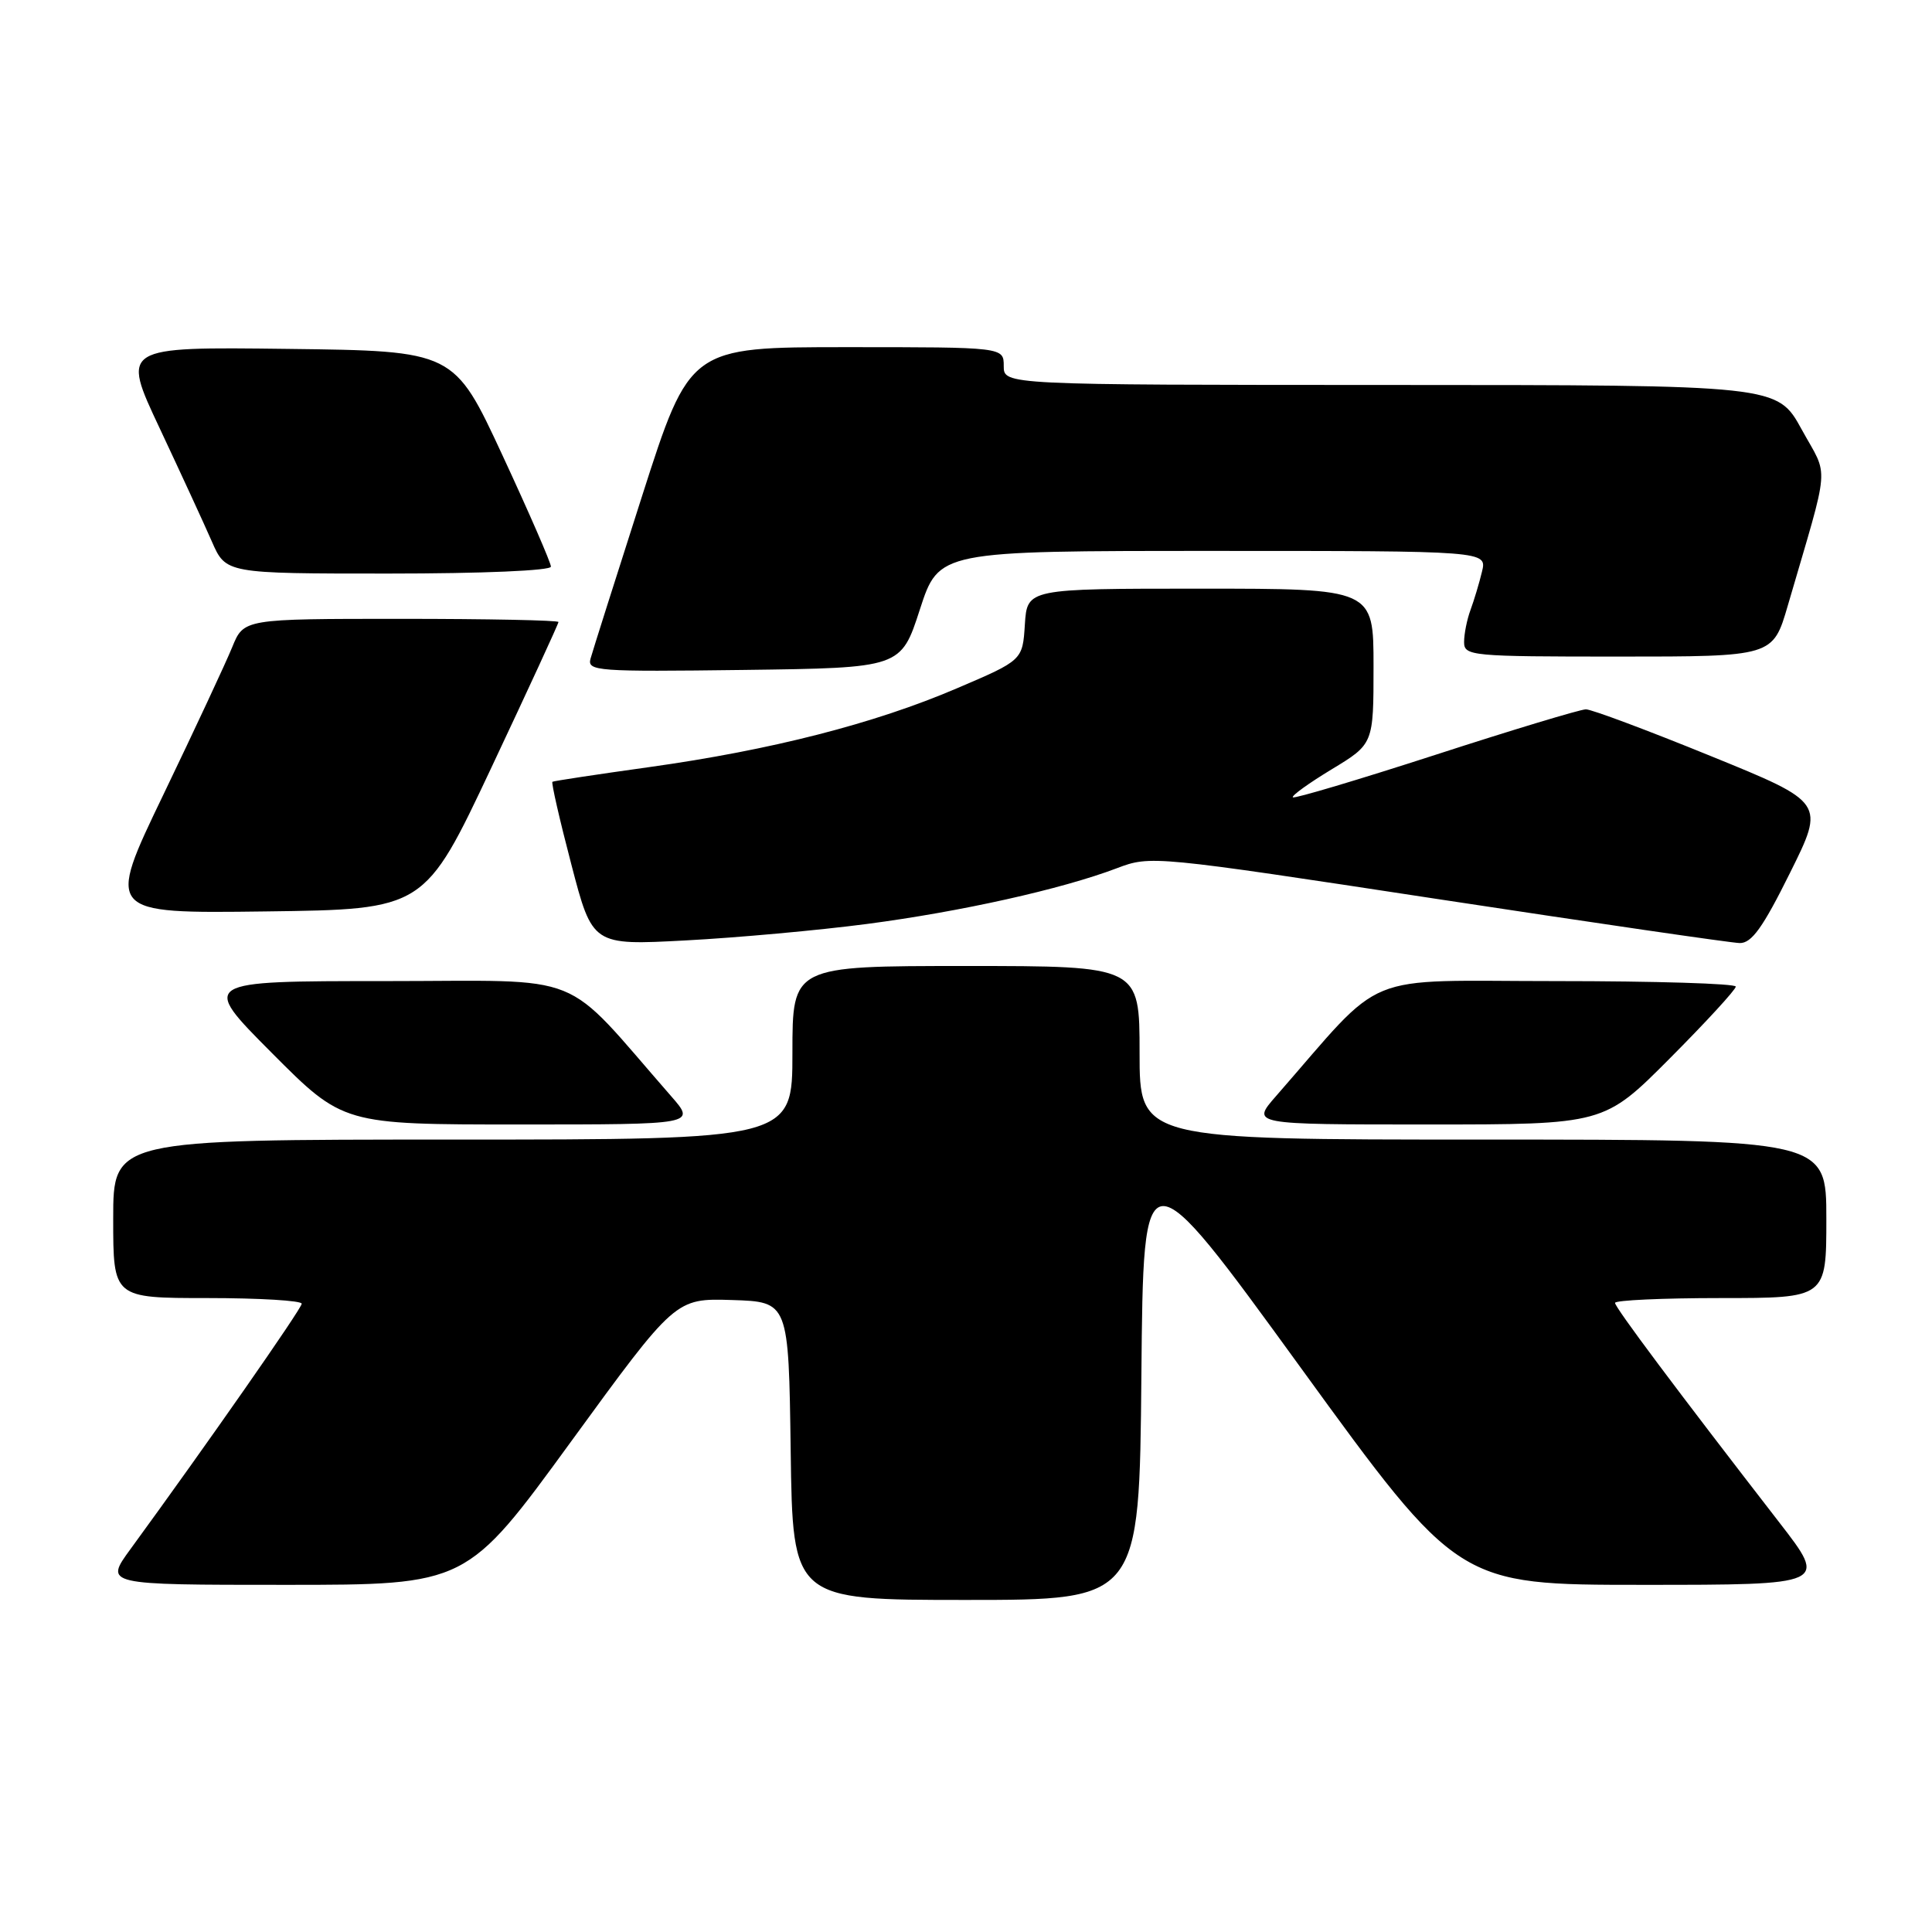 <?xml version="1.0" encoding="UTF-8" standalone="no"?>
<!DOCTYPE svg PUBLIC "-//W3C//DTD SVG 1.1//EN" "http://www.w3.org/Graphics/SVG/1.1/DTD/svg11.dtd" >
<svg xmlns="http://www.w3.org/2000/svg" xmlns:xlink="http://www.w3.org/1999/xlink" version="1.1" viewBox="0 0 256 256">
 <g >
 <path fill="currentColor"
d=" M 151.24 182.25 C 151.50 152.50 151.50 152.50 172.37 181.25 C 193.24 210.00 193.24 210.00 217.70 210.00 C 242.17 210.00 242.17 210.00 235.78 201.75 C 222.16 184.16 214.00 173.25 214.00 172.64 C 214.00 172.29 220.30 172.00 228.00 172.00 C 242.00 172.00 242.00 172.00 242.00 161.50 C 242.00 151.00 242.00 151.00 196.50 151.00 C 151.00 151.00 151.00 151.00 151.00 139.50 C 151.00 128.00 151.00 128.00 128.00 128.00 C 105.00 128.00 105.00 128.00 105.00 139.50 C 105.00 151.00 105.00 151.00 60.00 151.00 C 15.00 151.00 15.00 151.00 15.00 161.50 C 15.00 172.00 15.00 172.00 27.50 172.00 C 34.38 172.00 39.99 172.34 39.98 172.75 C 39.96 173.41 27.35 191.48 17.30 205.25 C 13.83 210.00 13.83 210.00 37.83 210.00 C 61.84 210.00 61.84 210.00 75.67 191.01 C 89.50 172.03 89.50 172.03 97.00 172.26 C 104.50 172.50 104.50 172.50 104.77 192.25 C 105.04 212.00 105.04 212.00 128.01 212.00 C 150.97 212.00 150.97 212.00 151.24 182.25 Z  M 88.93 145.25 C 74.16 128.36 78.23 130.00 51.05 130.00 C 26.54 130.00 26.54 130.00 36.00 139.50 C 45.46 149.00 45.46 149.00 68.83 149.00 C 92.21 149.00 92.21 149.00 88.93 145.25 Z  M 221.27 140.23 C 226.07 135.41 230.00 131.13 230.00 130.73 C 230.00 130.33 219.30 130.00 206.22 130.00 C 179.85 130.00 183.84 128.36 169.07 145.25 C 165.79 149.00 165.79 149.00 189.17 149.00 C 212.54 149.00 212.54 149.00 221.27 140.23 Z  M 114.87 122.43 C 127.31 120.80 140.68 117.82 148.00 115.04 C 152.46 113.35 152.80 113.38 190.50 119.13 C 211.40 122.31 229.41 124.94 230.52 124.96 C 232.10 124.99 233.59 122.91 237.18 115.67 C 241.82 106.34 241.82 106.34 226.66 100.17 C 218.32 96.77 210.89 93.99 210.14 93.99 C 209.39 94.00 200.43 96.70 190.23 100.01 C 180.03 103.31 171.52 105.85 171.31 105.65 C 171.11 105.44 173.43 103.77 176.47 101.93 C 182.00 98.58 182.00 98.58 182.00 88.29 C 182.00 78.00 182.00 78.00 159.05 78.00 C 136.11 78.00 136.11 78.00 135.80 82.74 C 135.50 87.49 135.50 87.49 126.76 91.22 C 115.85 95.89 102.18 99.39 86.00 101.65 C 79.12 102.61 73.36 103.48 73.20 103.59 C 73.03 103.69 74.15 108.61 75.70 114.52 C 78.50 125.27 78.50 125.27 90.87 124.61 C 97.67 124.25 108.47 123.27 114.87 122.43 Z  M 65.13 101.67 C 70.01 91.31 74.00 82.65 74.00 82.42 C 74.00 82.19 64.62 82.00 53.15 82.00 C 32.30 82.00 32.30 82.00 30.77 85.75 C 29.93 87.81 25.83 96.60 21.66 105.27 C 14.07 121.04 14.07 121.04 35.16 120.77 C 56.26 120.50 56.26 120.50 65.13 101.67 Z  M 121.89 80.75 C 124.41 73.00 124.41 73.00 160.72 73.00 C 197.04 73.00 197.04 73.00 196.37 75.75 C 196.01 77.26 195.32 79.54 194.85 80.82 C 194.38 82.09 194.00 84.00 194.00 85.07 C 194.00 86.92 194.90 87.00 214.46 87.00 C 234.92 87.00 234.92 87.00 236.89 80.25 C 242.57 60.78 242.35 63.50 238.73 56.90 C 235.50 51.02 235.50 51.02 184.25 51.01 C 133.00 51.00 133.00 51.00 133.00 48.50 C 133.00 46.00 133.00 46.00 112.20 46.00 C 91.40 46.00 91.40 46.00 85.07 65.75 C 81.59 76.61 78.52 86.30 78.25 87.27 C 77.79 88.93 79.06 89.02 98.57 88.77 C 119.38 88.50 119.38 88.50 121.89 80.75 Z  M 73.00 75.08 C 73.00 74.57 70.11 67.93 66.58 60.33 C 60.16 46.50 60.16 46.50 38.12 46.23 C 16.08 45.96 16.08 45.96 21.15 56.73 C 23.93 62.65 27.05 69.41 28.07 71.75 C 29.93 76.00 29.93 76.00 51.46 76.00 C 63.94 76.00 73.00 75.61 73.00 75.08 Z "/>
</g>
</svg>